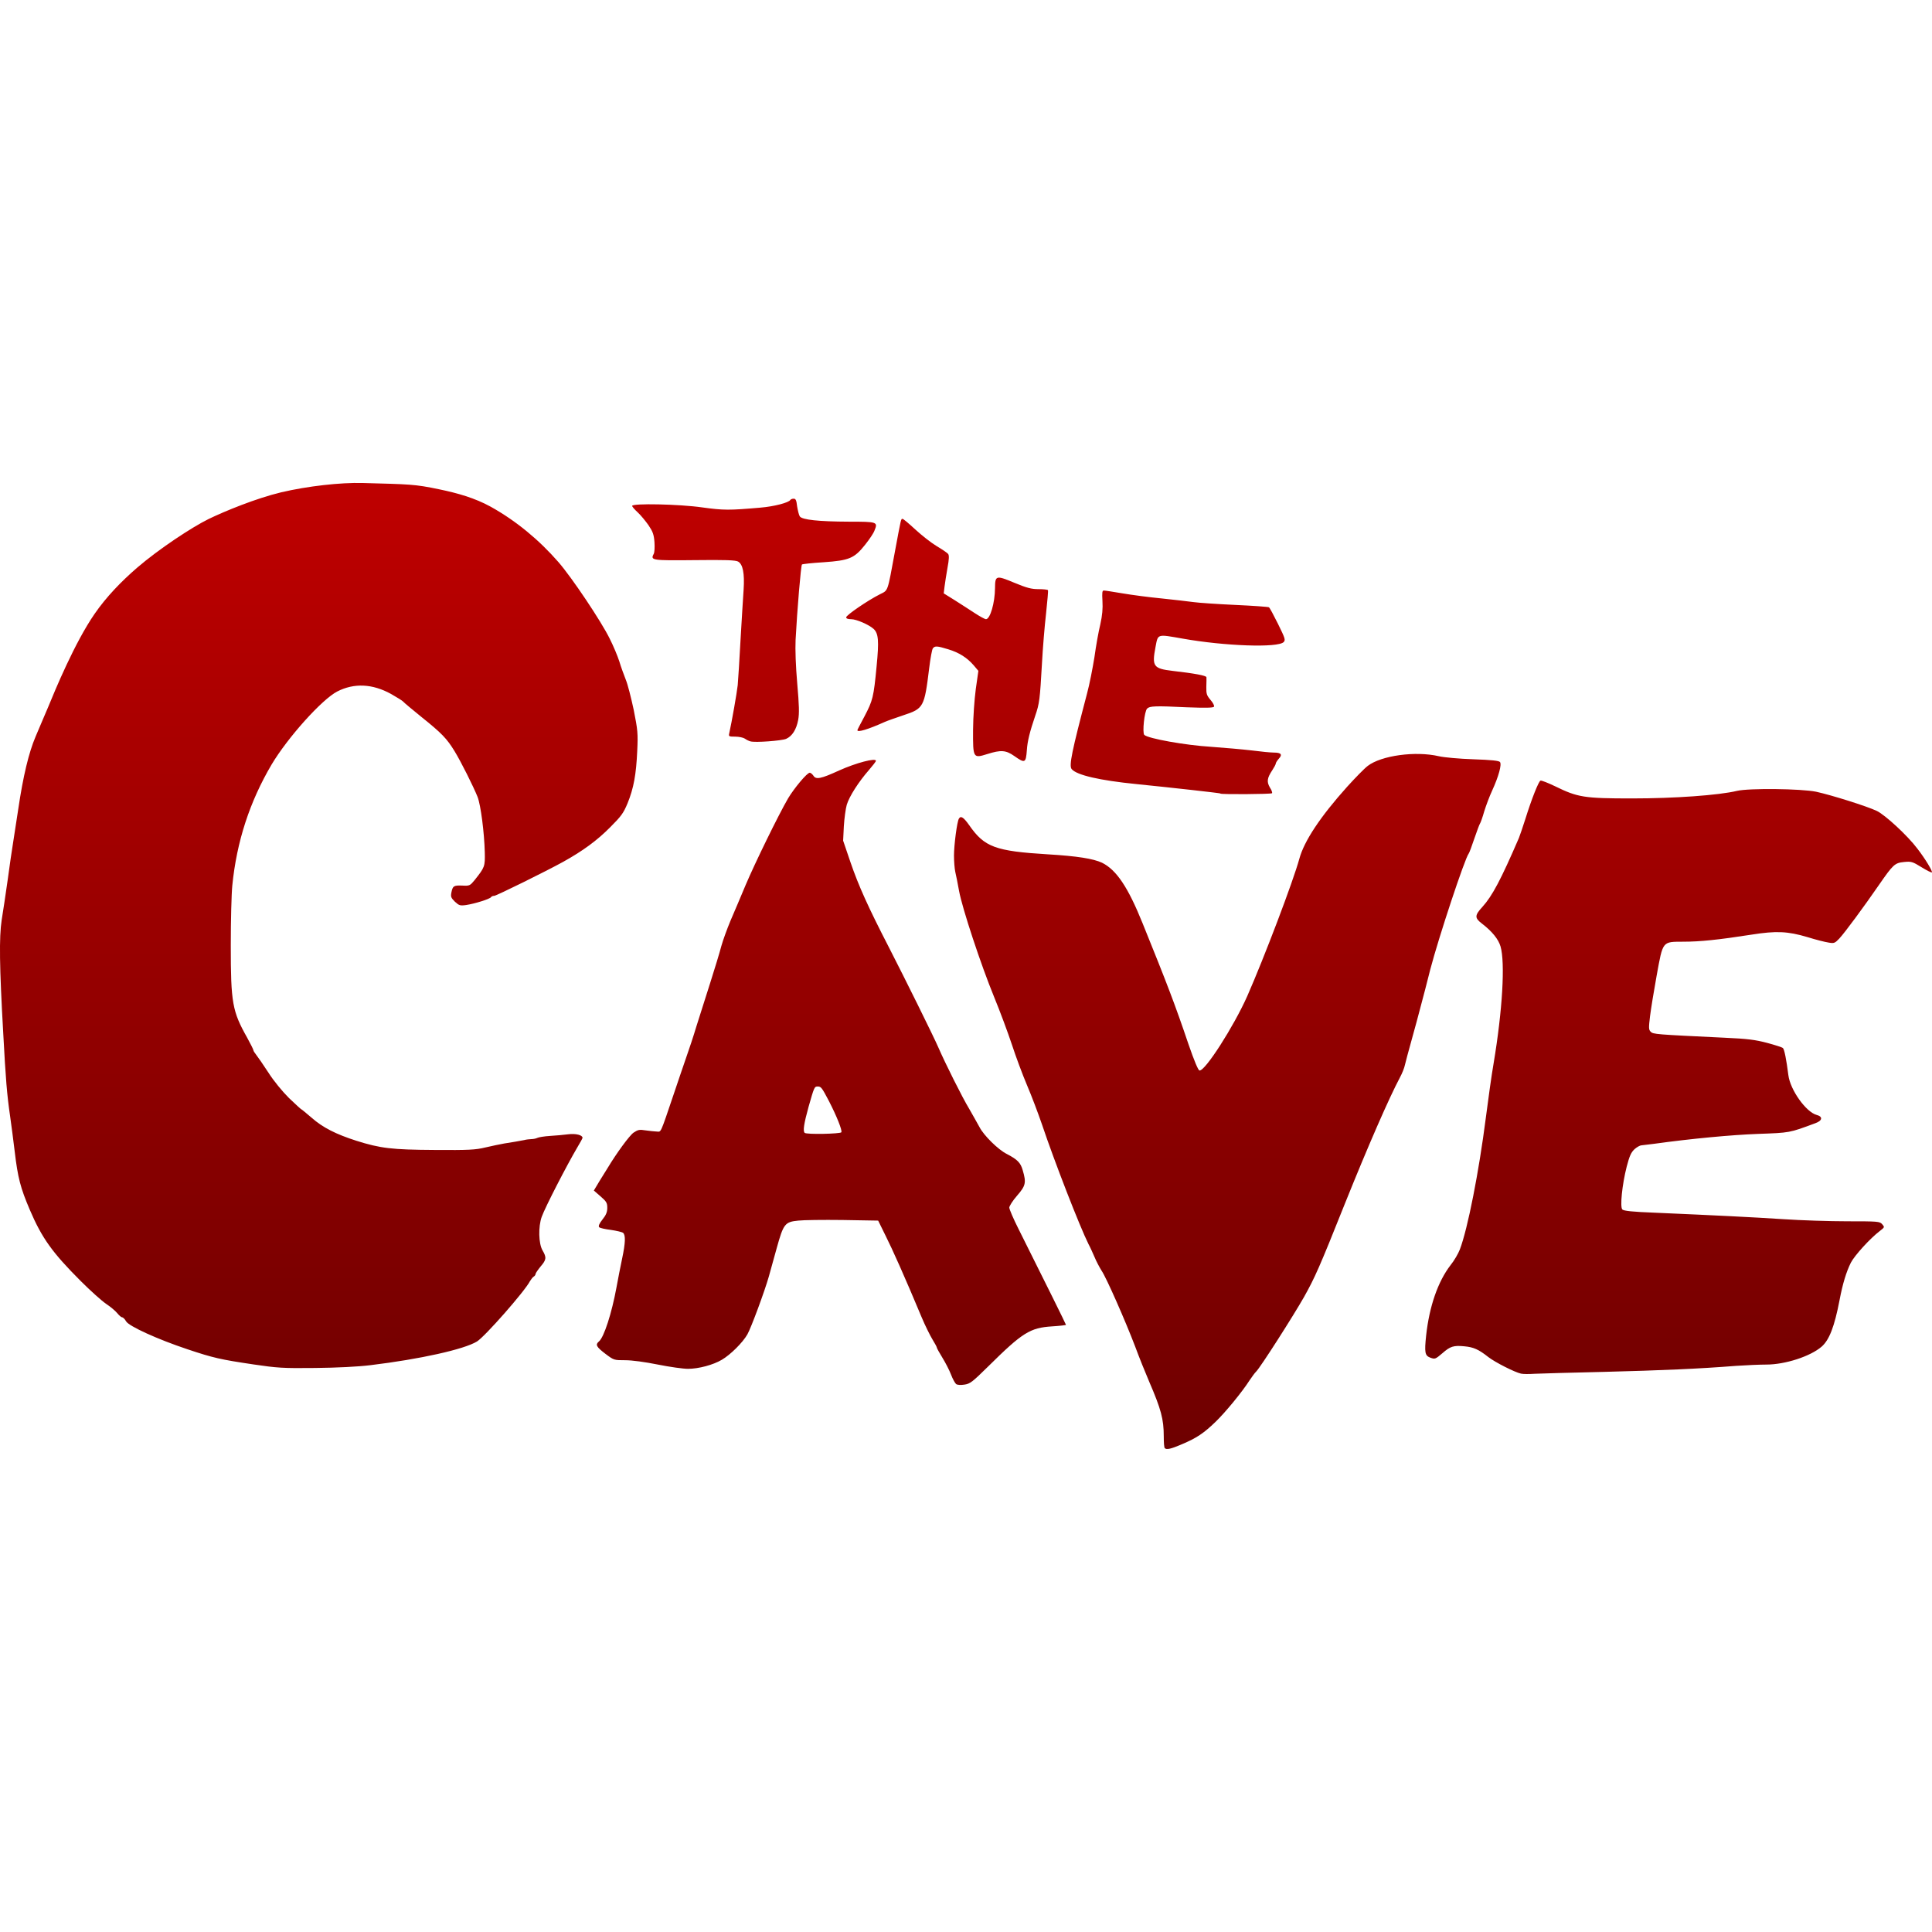 <svg xmlns="http://www.w3.org/2000/svg" xmlns:xlink="http://www.w3.org/1999/xlink" width="64" height="64" viewBox="0 0 64 64" version="1.1"><defs><linearGradient id="linear0" gradientUnits="userSpaceOnUse" x1="0" y1="0" x2="0" y2="1" gradientTransform="matrix(64,0,0,32.004,0,15.996)"><stop offset="0" style="stop-color:#bf0000;stop-opacity:1;"/><stop offset="1" style="stop-color:#6e0000;stop-opacity:1;"/></linearGradient></defs><g id="surface1"><path style=" stroke:none;fill-rule:nonzero;fill:url(#linear0);" d="M 38.586 47.973 C 38.562 47.953 38.551 47.781 38.551 47.578 C 38.551 47.012 38.461 46.68 38.07 45.773 C 37.941 45.473 37.73 44.949 37.605 44.609 C 37.281 43.758 36.648 42.32 36.492 42.094 C 36.426 41.988 36.316 41.785 36.258 41.641 C 36.195 41.496 36.109 41.305 36.059 41.215 C 35.77 40.637 34.93 38.48 34.516 37.246 C 34.391 36.883 34.172 36.301 34.023 35.953 C 33.875 35.605 33.648 34.996 33.52 34.602 C 33.387 34.203 33.125 33.496 32.93 33.023 C 32.5 31.977 31.875 30.09 31.77 29.512 C 31.727 29.277 31.672 28.992 31.645 28.883 C 31.621 28.777 31.602 28.527 31.602 28.34 C 31.602 27.996 31.703 27.211 31.766 27.117 C 31.828 27.012 31.922 27.074 32.109 27.34 C 32.613 28.062 32.969 28.195 34.715 28.301 C 35.688 28.359 36.215 28.445 36.504 28.578 C 36.984 28.816 37.367 29.387 37.852 30.59 C 38.66 32.586 38.926 33.277 39.371 34.594 C 39.562 35.148 39.691 35.453 39.734 35.461 C 39.914 35.496 40.867 34.008 41.316 33 C 41.875 31.73 42.84 29.191 43.043 28.445 C 43.203 27.859 43.738 27.051 44.629 26.059 C 44.891 25.77 45.195 25.457 45.309 25.371 C 45.758 25.027 46.891 24.871 47.664 25.051 C 47.832 25.09 48.344 25.137 48.805 25.152 C 49.398 25.172 49.652 25.199 49.688 25.242 C 49.754 25.32 49.645 25.719 49.43 26.188 C 49.344 26.371 49.227 26.684 49.168 26.875 C 49.113 27.07 49.047 27.254 49.027 27.281 C 49.008 27.305 48.926 27.527 48.84 27.777 C 48.758 28.023 48.672 28.254 48.652 28.277 C 48.523 28.438 47.66 31.043 47.379 32.117 C 47.281 32.512 47.141 33.047 47.07 33.309 C 47.004 33.57 46.863 34.086 46.762 34.449 C 46.66 34.816 46.559 35.188 46.539 35.281 C 46.52 35.375 46.449 35.555 46.379 35.684 C 46.012 36.375 45.324 37.949 44.547 39.883 C 43.715 41.969 43.555 42.328 43.195 42.969 C 42.855 43.57 41.758 45.289 41.613 45.434 C 41.566 45.477 41.473 45.609 41.395 45.723 C 41.152 46.105 40.594 46.785 40.262 47.105 C 39.875 47.477 39.641 47.637 39.148 47.844 C 38.785 48 38.645 48.031 38.586 47.973 Z M 31.672 45.848 C 31.637 45.82 31.559 45.68 31.504 45.535 C 31.449 45.391 31.32 45.141 31.219 44.977 C 31.121 44.816 31.035 44.664 31.035 44.645 C 31.035 44.621 30.969 44.5 30.887 44.367 C 30.809 44.238 30.645 43.91 30.531 43.637 C 29.973 42.301 29.562 41.383 29.336 40.934 L 29.09 40.434 L 27.91 40.414 C 27.27 40.406 26.609 40.414 26.445 40.434 C 26 40.477 25.953 40.539 25.727 41.355 C 25.621 41.734 25.508 42.152 25.469 42.285 C 25.332 42.77 24.879 43.992 24.758 44.203 C 24.602 44.477 24.199 44.875 23.914 45.043 C 23.625 45.215 23.141 45.344 22.789 45.344 C 22.629 45.344 22.18 45.281 21.793 45.203 C 21.363 45.117 20.941 45.059 20.711 45.059 C 20.34 45.059 20.336 45.059 20.051 44.844 C 19.754 44.617 19.715 44.543 19.84 44.438 C 20.008 44.301 20.266 43.496 20.422 42.645 C 20.473 42.367 20.555 41.941 20.609 41.691 C 20.719 41.172 20.727 40.914 20.641 40.84 C 20.605 40.812 20.426 40.77 20.234 40.742 C 20.047 40.719 19.871 40.68 19.848 40.652 C 19.816 40.621 19.848 40.535 19.957 40.398 C 20.074 40.254 20.117 40.152 20.117 40.012 C 20.117 39.848 20.09 39.801 19.891 39.629 L 19.672 39.438 L 19.859 39.125 C 19.965 38.957 20.09 38.758 20.133 38.684 C 20.422 38.203 20.852 37.613 20.988 37.52 C 21.129 37.426 21.18 37.41 21.383 37.445 C 21.516 37.465 21.68 37.48 21.758 37.484 C 21.906 37.488 21.859 37.602 22.324 36.227 C 22.441 35.875 22.621 35.352 22.719 35.066 C 22.82 34.781 22.98 34.301 23.07 33.996 C 23.168 33.695 23.367 33.055 23.523 32.57 C 23.676 32.094 23.844 31.535 23.895 31.34 C 23.949 31.145 24.086 30.77 24.195 30.508 C 24.309 30.246 24.535 29.711 24.699 29.32 C 25.008 28.59 25.785 27 26.105 26.449 C 26.305 26.113 26.734 25.598 26.824 25.598 C 26.855 25.598 26.906 25.641 26.945 25.695 C 27.027 25.832 27.191 25.801 27.797 25.523 C 28.359 25.27 29.016 25.098 29.016 25.203 C 29.016 25.227 28.91 25.363 28.785 25.508 C 28.449 25.891 28.137 26.375 28.051 26.656 C 28.012 26.793 27.969 27.113 27.953 27.375 L 27.93 27.848 L 28.172 28.559 C 28.441 29.344 28.762 30.055 29.449 31.387 C 29.984 32.43 30.93 34.34 31.09 34.711 C 31.305 35.207 31.875 36.352 32.105 36.73 C 32.227 36.941 32.379 37.215 32.449 37.34 C 32.586 37.609 33.066 38.086 33.352 38.227 C 33.703 38.41 33.809 38.516 33.879 38.766 C 34 39.176 33.98 39.277 33.691 39.609 C 33.547 39.773 33.434 39.953 33.434 40.004 C 33.434 40.055 33.57 40.375 33.742 40.715 C 34.574 42.379 35.312 43.867 35.312 43.887 C 35.312 43.898 35.105 43.922 34.852 43.938 C 34.121 43.984 33.871 44.141 32.734 45.266 C 32.215 45.777 32.137 45.84 31.949 45.867 C 31.82 45.887 31.711 45.879 31.672 45.848 Z M 27.871 37.508 C 27.906 37.449 27.719 36.977 27.457 36.469 C 27.227 36.031 27.199 35.992 27.09 35.992 C 26.977 35.992 26.973 36.004 26.785 36.664 C 26.629 37.23 26.594 37.465 26.656 37.527 C 26.707 37.586 27.836 37.562 27.871 37.508 Z M 50.387 45.504 C 50.184 45.461 49.527 45.129 49.301 44.953 C 48.98 44.699 48.809 44.625 48.508 44.598 C 48.148 44.562 48.039 44.602 47.785 44.824 C 47.543 45.031 47.535 45.031 47.367 44.969 C 47.203 44.902 47.184 44.797 47.242 44.246 C 47.348 43.273 47.633 42.453 48.051 41.91 C 48.172 41.762 48.309 41.523 48.359 41.391 C 48.621 40.707 48.992 38.809 49.219 37.035 C 49.297 36.426 49.41 35.613 49.477 35.23 C 49.773 33.461 49.863 31.887 49.707 31.352 C 49.637 31.113 49.43 30.855 49.09 30.594 C 48.844 30.406 48.848 30.324 49.109 30.039 C 49.434 29.68 49.723 29.133 50.316 27.758 C 50.348 27.676 50.445 27.398 50.527 27.137 C 50.742 26.449 50.969 25.883 51.031 25.859 C 51.062 25.848 51.281 25.934 51.516 26.047 C 52.266 26.414 52.477 26.449 54.062 26.449 C 55.465 26.449 56.938 26.344 57.539 26.199 C 57.938 26.105 59.664 26.125 60.16 26.227 C 60.664 26.336 61.844 26.707 62.172 26.863 C 62.449 26.996 63.195 27.684 63.516 28.113 C 63.777 28.449 64.027 28.867 63.996 28.898 C 63.984 28.914 63.828 28.836 63.652 28.727 C 63.355 28.543 63.312 28.531 63.074 28.555 C 62.766 28.586 62.715 28.633 62.242 29.316 C 61.746 30.035 61.121 30.883 60.93 31.09 C 60.785 31.242 60.758 31.258 60.57 31.223 C 60.461 31.207 60.148 31.129 59.875 31.043 C 59.219 30.848 58.836 30.832 58.023 30.961 C 56.922 31.133 56.309 31.195 55.766 31.195 C 55.059 31.199 55.09 31.16 54.879 32.316 C 54.789 32.809 54.691 33.414 54.66 33.66 C 54.613 34.051 54.613 34.109 54.68 34.176 C 54.762 34.262 54.84 34.266 57.109 34.375 C 57.898 34.41 58.152 34.445 58.539 34.547 C 58.797 34.617 59.031 34.691 59.059 34.715 C 59.109 34.754 59.176 35.098 59.242 35.617 C 59.305 36.109 59.828 36.84 60.18 36.934 C 60.391 36.988 60.371 37.125 60.137 37.207 C 59.266 37.531 59.301 37.523 58.234 37.562 C 57.367 37.594 56.023 37.719 54.785 37.891 C 54.602 37.914 54.414 37.938 54.371 37.941 C 54.328 37.941 54.223 38 54.148 38.066 C 54.031 38.176 53.98 38.289 53.887 38.645 C 53.734 39.242 53.66 39.984 53.742 40.066 C 53.789 40.113 54.09 40.145 54.812 40.172 C 56.879 40.262 58.051 40.32 59.078 40.387 C 59.66 40.426 60.617 40.457 61.195 40.457 C 62.207 40.457 62.266 40.461 62.348 40.551 C 62.434 40.652 62.434 40.652 62.273 40.777 C 61.949 41.023 61.438 41.586 61.312 41.828 C 61.16 42.133 61.039 42.531 60.938 43.066 C 60.77 43.941 60.598 44.391 60.34 44.613 C 59.965 44.934 59.133 45.203 58.516 45.203 C 58.297 45.203 57.844 45.223 57.508 45.246 C 56.266 45.344 55.059 45.395 53.141 45.445 C 52.051 45.469 51.016 45.5 50.836 45.508 C 50.656 45.52 50.457 45.52 50.391 45.504 Z M 8.375 45.195 C 7.324 45.039 7.066 44.984 6.207 44.695 C 5.223 44.367 4.27 43.934 4.176 43.77 C 4.137 43.695 4.074 43.637 4.043 43.637 C 4.016 43.637 3.945 43.574 3.887 43.504 C 3.832 43.434 3.668 43.293 3.52 43.195 C 3.375 43.098 2.992 42.754 2.672 42.434 C 1.734 41.496 1.387 41.012 0.988 40.078 C 0.676 39.348 0.59 39.012 0.488 38.152 C 0.445 37.785 0.375 37.262 0.336 36.984 C 0.23 36.258 0.188 35.734 0.109 34.258 C -0.02 32.004 -0.031 31.051 0.055 30.48 C 0.102 30.203 0.188 29.609 0.254 29.152 C 0.316 28.695 0.398 28.117 0.441 27.867 C 0.48 27.621 0.555 27.141 0.605 26.801 C 0.766 25.711 0.953 24.93 1.18 24.398 C 1.297 24.129 1.477 23.691 1.59 23.434 C 1.832 22.844 2.477 21.285 3.133 20.336 C 3.523 19.77 4.016 19.262 4.539 18.809 C 5.266 18.184 6.344 17.473 6.906 17.195 C 7.453 16.93 8.484 16.508 9.312 16.309 C 10.195 16.102 11.281 15.98 12.016 16 C 13.559 16.043 13.727 16.035 14.559 16.211 C 15.145 16.332 15.73 16.496 16.254 16.785 C 17.098 17.254 17.859 17.887 18.496 18.617 C 18.934 19.117 19.922 20.59 20.199 21.16 C 20.316 21.391 20.457 21.727 20.516 21.91 C 20.57 22.098 20.672 22.363 20.73 22.516 C 20.793 22.664 20.906 23.113 20.992 23.512 C 21.125 24.184 21.137 24.289 21.109 24.879 C 21.074 25.656 20.992 26.109 20.789 26.609 C 20.652 26.938 20.578 27.039 20.215 27.402 C 19.777 27.844 19.312 28.184 18.66 28.547 C 18.109 28.852 16.441 29.676 16.371 29.676 C 16.328 29.676 16.281 29.695 16.266 29.719 C 16.23 29.781 15.723 29.938 15.441 29.98 C 15.238 30.008 15.207 29.996 15.066 29.867 C 14.941 29.742 14.926 29.703 14.953 29.566 C 14.996 29.348 15.031 29.324 15.316 29.336 C 15.559 29.348 15.57 29.34 15.73 29.145 C 16.059 28.73 16.07 28.703 16.059 28.23 C 16.043 27.586 15.926 26.668 15.82 26.398 C 15.684 26.059 15.277 25.242 15.055 24.879 C 14.801 24.465 14.633 24.289 13.965 23.754 C 13.652 23.5 13.379 23.273 13.352 23.238 C 13.328 23.211 13.148 23.098 12.953 22.988 C 12.336 22.648 11.73 22.621 11.172 22.906 C 10.664 23.168 9.531 24.43 8.996 25.328 C 8.273 26.555 7.84 27.875 7.695 29.336 C 7.668 29.605 7.645 30.496 7.645 31.312 C 7.645 33.223 7.695 33.5 8.188 34.375 C 8.305 34.586 8.395 34.77 8.395 34.793 C 8.395 34.816 8.441 34.883 8.492 34.949 C 8.543 35.012 8.723 35.273 8.891 35.531 C 9.07 35.812 9.348 36.148 9.574 36.375 C 9.789 36.578 9.969 36.746 9.98 36.746 C 9.992 36.746 10.145 36.875 10.324 37.027 C 10.691 37.352 11.133 37.574 11.805 37.789 C 12.598 38.039 12.973 38.086 14.402 38.094 C 15.527 38.102 15.754 38.09 16.074 38.012 C 16.281 37.965 16.566 37.902 16.707 37.879 C 16.988 37.836 17.184 37.801 17.367 37.766 C 17.434 37.746 17.539 37.738 17.605 37.734 C 17.668 37.734 17.758 37.715 17.797 37.695 C 17.84 37.672 18.031 37.641 18.219 37.629 C 18.41 37.617 18.684 37.594 18.828 37.574 C 19.078 37.543 19.297 37.602 19.297 37.691 C 19.297 37.711 19.219 37.852 19.125 38.008 C 18.777 38.598 18.062 39.984 17.945 40.309 C 17.828 40.633 17.84 41.199 17.973 41.422 C 18.109 41.656 18.102 41.73 17.906 41.957 C 17.82 42.062 17.742 42.176 17.742 42.199 C 17.742 42.227 17.715 42.27 17.68 42.289 C 17.645 42.309 17.594 42.379 17.555 42.441 C 17.383 42.777 16.066 44.273 15.801 44.438 C 15.375 44.699 13.922 45.023 12.273 45.223 C 11.867 45.273 11.164 45.309 10.441 45.316 C 9.359 45.328 9.195 45.316 8.371 45.195 Z M 40.43 26.285 C 40.406 26.27 38.805 26.09 37.637 25.973 C 36.426 25.852 35.664 25.676 35.5 25.477 C 35.406 25.363 35.508 24.883 36.008 22.98 C 36.09 22.68 36.195 22.137 36.254 21.773 C 36.305 21.402 36.391 20.914 36.449 20.684 C 36.516 20.379 36.535 20.16 36.52 19.91 C 36.504 19.625 36.512 19.562 36.566 19.562 C 36.609 19.562 36.883 19.605 37.184 19.656 C 37.484 19.707 38.066 19.785 38.48 19.824 C 38.895 19.867 39.367 19.922 39.535 19.945 C 39.703 19.969 40.328 20.012 40.922 20.039 C 41.512 20.066 42.012 20.102 42.035 20.117 C 42.059 20.129 42.191 20.375 42.336 20.668 C 42.57 21.145 42.59 21.199 42.523 21.27 C 42.328 21.465 40.57 21.402 39.184 21.156 C 38.316 21.004 38.363 20.988 38.277 21.438 C 38.156 22.07 38.207 22.148 38.836 22.223 C 39.555 22.305 39.961 22.379 39.965 22.434 C 39.969 22.461 39.965 22.605 39.961 22.754 C 39.957 22.988 39.973 23.035 40.102 23.188 C 40.184 23.281 40.234 23.383 40.215 23.41 C 40.191 23.449 39.941 23.453 39.309 23.43 C 38.273 23.379 38.086 23.387 38 23.473 C 37.91 23.559 37.836 24.273 37.906 24.344 C 38.027 24.465 39.277 24.688 40.109 24.738 C 40.555 24.77 41.164 24.824 41.465 24.859 C 41.762 24.898 42.094 24.93 42.199 24.93 C 42.441 24.93 42.492 24.996 42.359 25.137 C 42.309 25.195 42.262 25.266 42.262 25.293 C 42.262 25.32 42.207 25.422 42.145 25.516 C 41.973 25.777 41.957 25.895 42.066 26.086 C 42.125 26.172 42.152 26.258 42.137 26.277 C 42.105 26.309 40.461 26.32 40.426 26.289 Z M 33.598 25.043 C 33.32 24.848 33.156 24.836 32.703 24.98 C 32.234 25.125 32.23 25.117 32.234 24.18 C 32.238 23.73 32.277 23.188 32.324 22.828 L 32.41 22.223 L 32.258 22.043 C 32.035 21.785 31.77 21.617 31.41 21.508 C 31.039 21.395 30.973 21.391 30.902 21.477 C 30.875 21.512 30.82 21.805 30.781 22.129 C 30.621 23.43 30.598 23.473 29.922 23.695 C 29.668 23.781 29.398 23.875 29.32 23.91 C 28.754 24.164 28.402 24.27 28.402 24.188 C 28.402 24.172 28.512 23.965 28.641 23.723 C 28.91 23.207 28.941 23.102 29.039 22.066 C 29.121 21.227 29.102 20.984 28.938 20.832 C 28.781 20.691 28.367 20.512 28.199 20.512 C 28.09 20.512 28.031 20.492 28.031 20.449 C 28.031 20.379 28.742 19.891 29.145 19.688 C 29.43 19.543 29.391 19.645 29.648 18.258 C 29.852 17.164 29.844 17.188 29.898 17.188 C 29.926 17.188 30.113 17.348 30.32 17.539 C 30.527 17.73 30.844 17.98 31.027 18.09 C 31.211 18.199 31.383 18.316 31.406 18.348 C 31.445 18.391 31.441 18.523 31.387 18.809 C 31.348 19.027 31.305 19.309 31.289 19.434 L 31.262 19.656 L 31.621 19.879 C 31.82 20.008 32.125 20.199 32.293 20.312 C 32.461 20.422 32.629 20.512 32.66 20.512 C 32.801 20.512 32.957 19.969 32.961 19.484 C 32.965 19.059 32.992 19.051 33.602 19.305 C 34.016 19.477 34.168 19.516 34.402 19.516 C 34.562 19.516 34.703 19.531 34.715 19.551 C 34.727 19.57 34.695 19.914 34.652 20.324 C 34.605 20.727 34.543 21.477 34.516 21.984 C 34.449 23.164 34.434 23.305 34.293 23.711 C 34.113 24.242 34.035 24.551 34.016 24.848 C 33.984 25.281 33.953 25.293 33.598 25.043 Z M 24.859 24.559 C 24.809 24.547 24.723 24.504 24.676 24.469 C 24.625 24.434 24.48 24.402 24.355 24.402 C 24.148 24.402 24.133 24.395 24.156 24.297 C 24.242 23.91 24.41 22.953 24.438 22.695 C 24.453 22.523 24.496 21.852 24.531 21.199 C 24.566 20.547 24.617 19.801 24.633 19.535 C 24.668 18.988 24.609 18.691 24.449 18.602 C 24.367 18.555 24.023 18.543 23.012 18.555 C 21.602 18.57 21.543 18.562 21.652 18.355 C 21.684 18.305 21.691 18.129 21.68 17.957 C 21.66 17.703 21.625 17.609 21.48 17.395 C 21.383 17.258 21.223 17.062 21.125 16.973 C 21.023 16.879 20.941 16.785 20.941 16.758 C 20.941 16.668 22.504 16.699 23.266 16.809 C 23.973 16.906 24.156 16.906 25.191 16.816 C 25.648 16.777 26.125 16.652 26.18 16.562 C 26.195 16.539 26.242 16.52 26.293 16.52 C 26.359 16.52 26.383 16.57 26.406 16.777 C 26.43 16.914 26.465 17.066 26.496 17.109 C 26.578 17.219 27.117 17.277 28.117 17.281 C 29.066 17.281 29.086 17.289 28.969 17.574 C 28.938 17.664 28.797 17.871 28.66 18.043 C 28.301 18.496 28.133 18.566 27.285 18.625 C 26.906 18.648 26.586 18.684 26.566 18.699 C 26.531 18.727 26.406 20.223 26.355 21.195 C 26.34 21.527 26.359 22.055 26.41 22.648 C 26.473 23.363 26.48 23.637 26.441 23.848 C 26.379 24.172 26.242 24.387 26.039 24.477 C 25.883 24.539 25.016 24.605 24.859 24.559 Z M 24.859 24.559 "/></g></svg>
